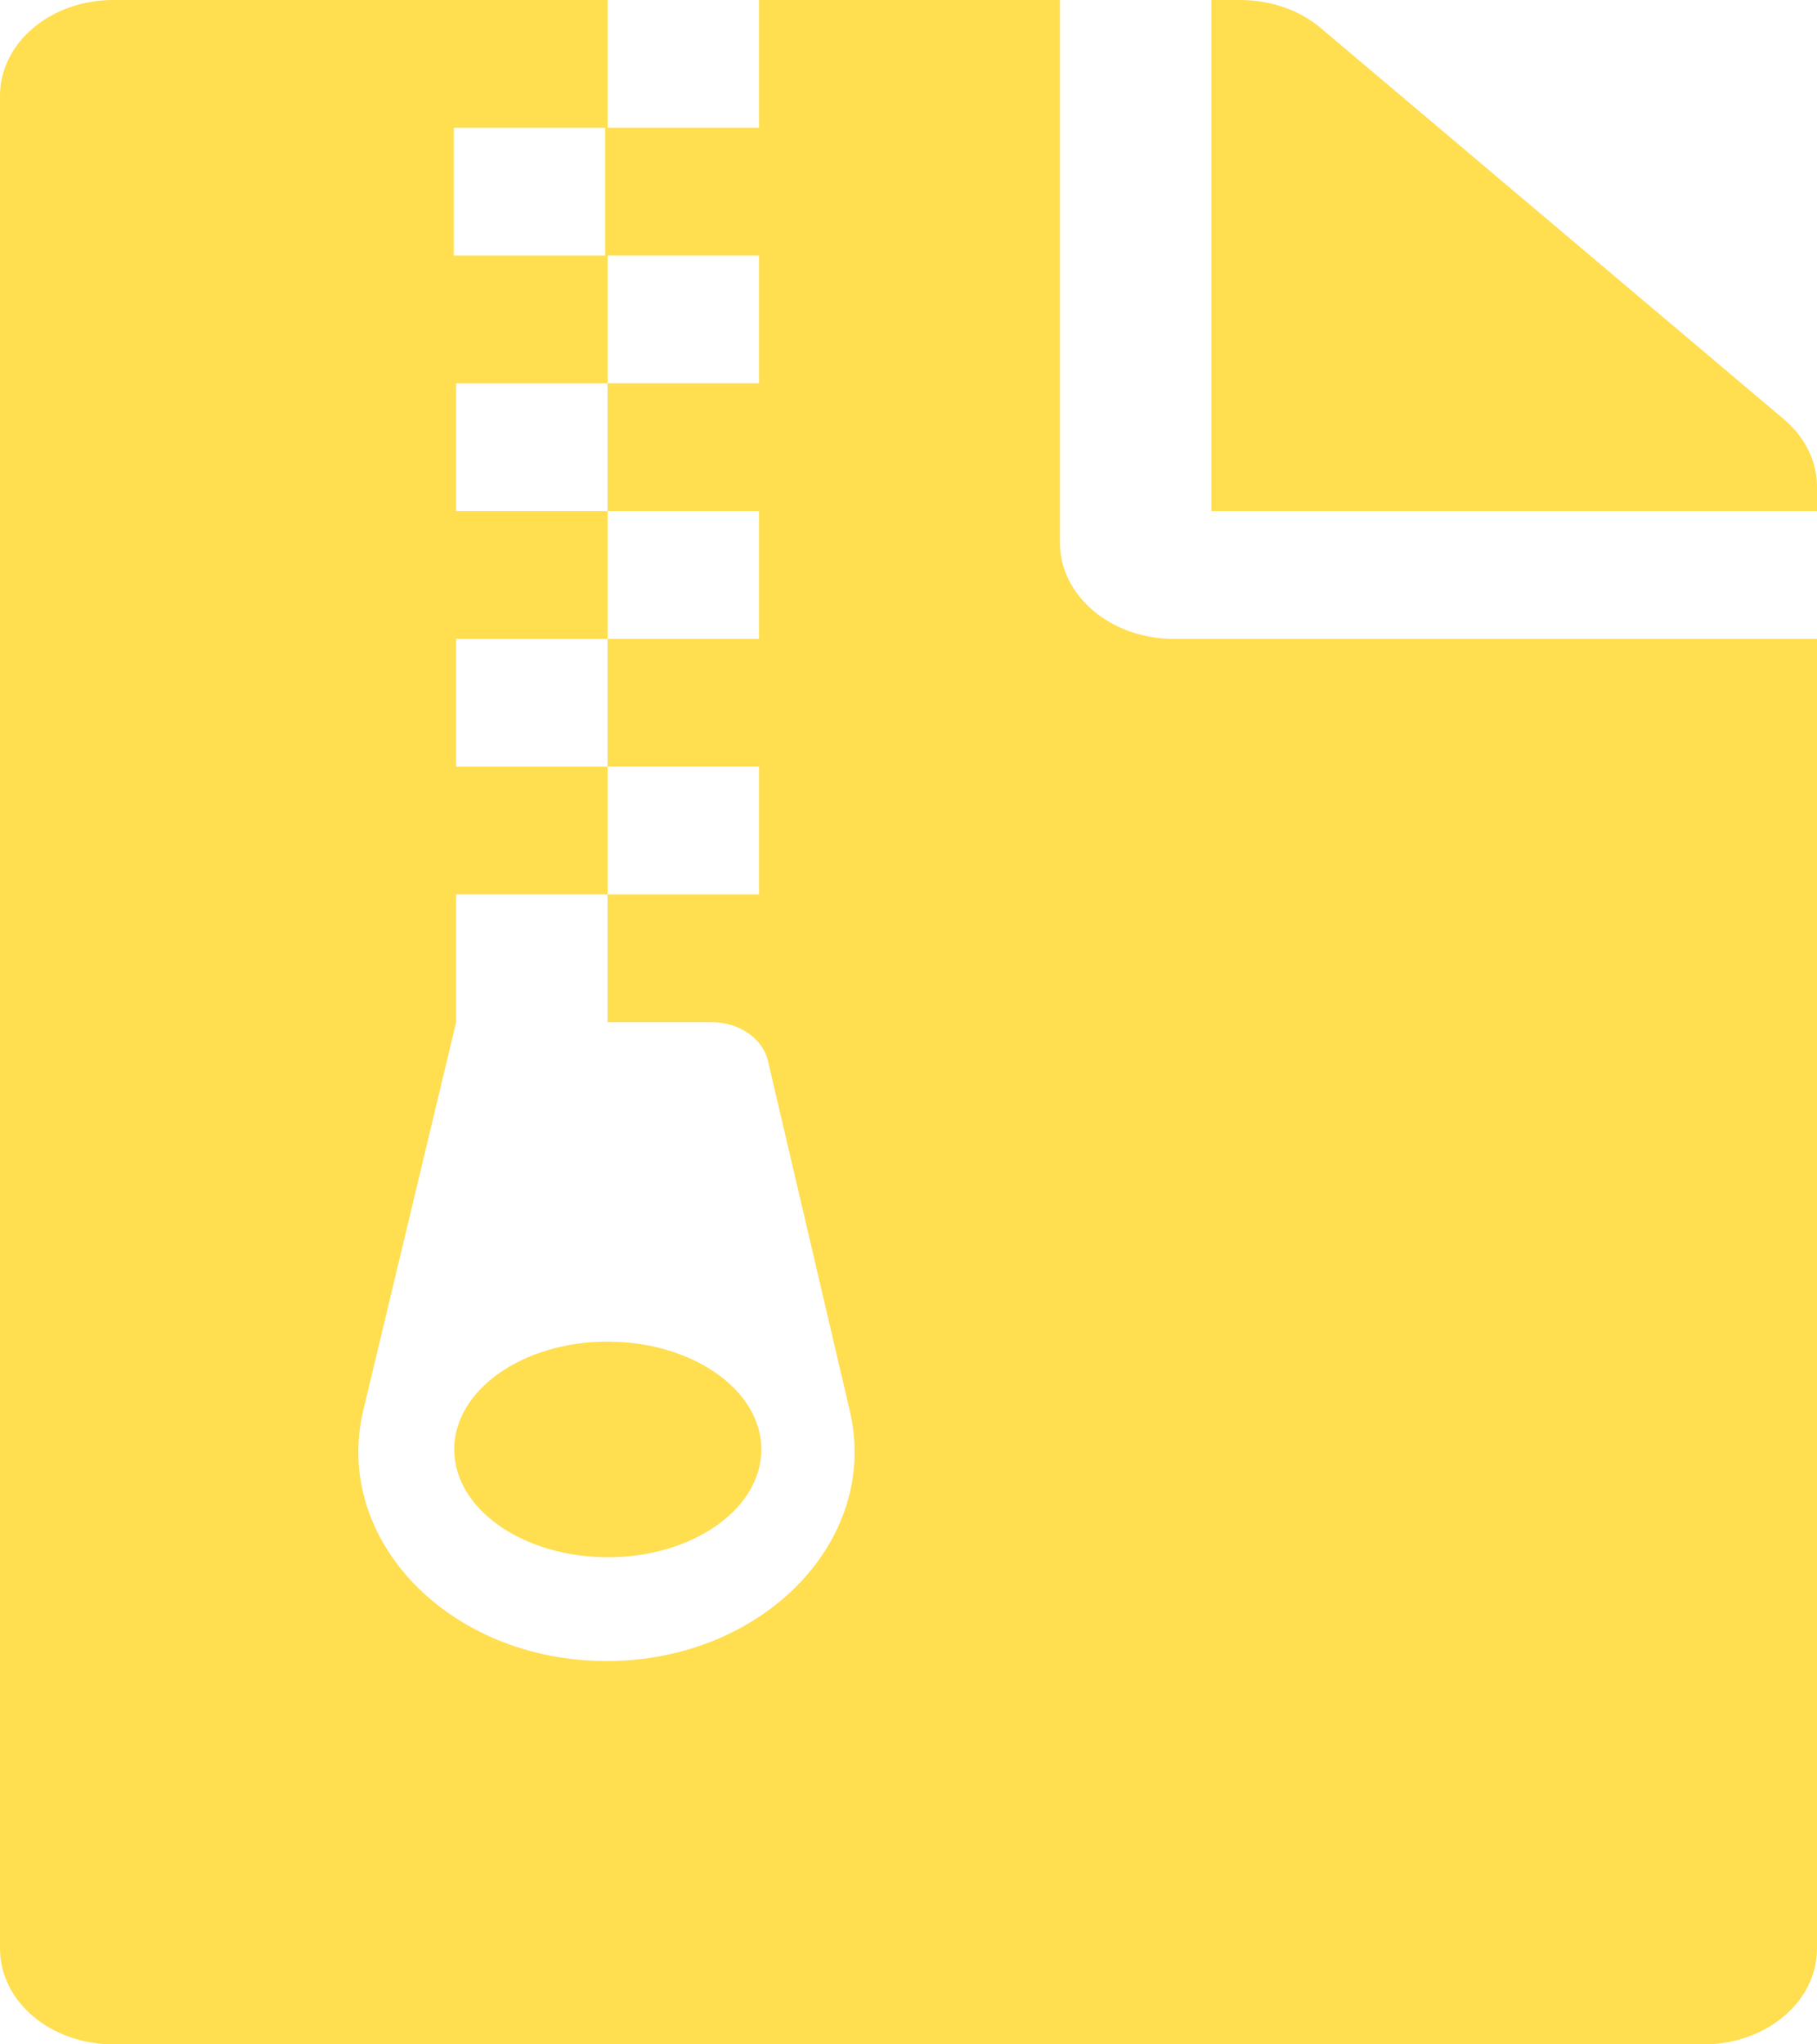 <svg width="32" height="36" viewBox="0 0 32 36" fill="none" xmlns="http://www.w3.org/2000/svg">
<path d="M31.417 7.383L23.258 0.492C22.883 0.176 22.375 0 21.842 0H21.333V9H32V8.571C32 8.128 31.792 7.699 31.417 7.383ZM10.7 23.625C9.208 23.625 8 24.476 8 25.523C8 26.578 9.217 27.422 10.708 27.422C12.2 27.422 13.408 26.571 13.408 25.523C13.408 24.476 12.192 23.625 10.7 23.625ZM18.667 9.562V0H13.367V2.25H10.7V0H2C0.892 0 0 0.752 0 1.688V34.312C0 35.248 0.892 36 2 36H30C31.108 36 32 35.248 32 34.312V11.25H20.667C19.567 11.25 18.667 10.491 18.667 9.562ZM7.992 2.25H10.658V4.5H7.992V2.25ZM10.683 29.25C7.917 29.25 5.85 27.113 6.4 24.827L8.033 18V15.75H10.7V13.5H8.033V11.25H10.7V9H8.033V6.75H10.7V4.5H13.367V6.75H10.7V9H13.367V11.25H10.7V13.5H13.367V15.75H10.7V18H12.542C13.017 18 13.433 18.288 13.525 18.682L14.967 24.848C15.5 27.127 13.433 29.25 10.683 29.25V29.25Z" fill="#FFDE50"/>
</svg>
